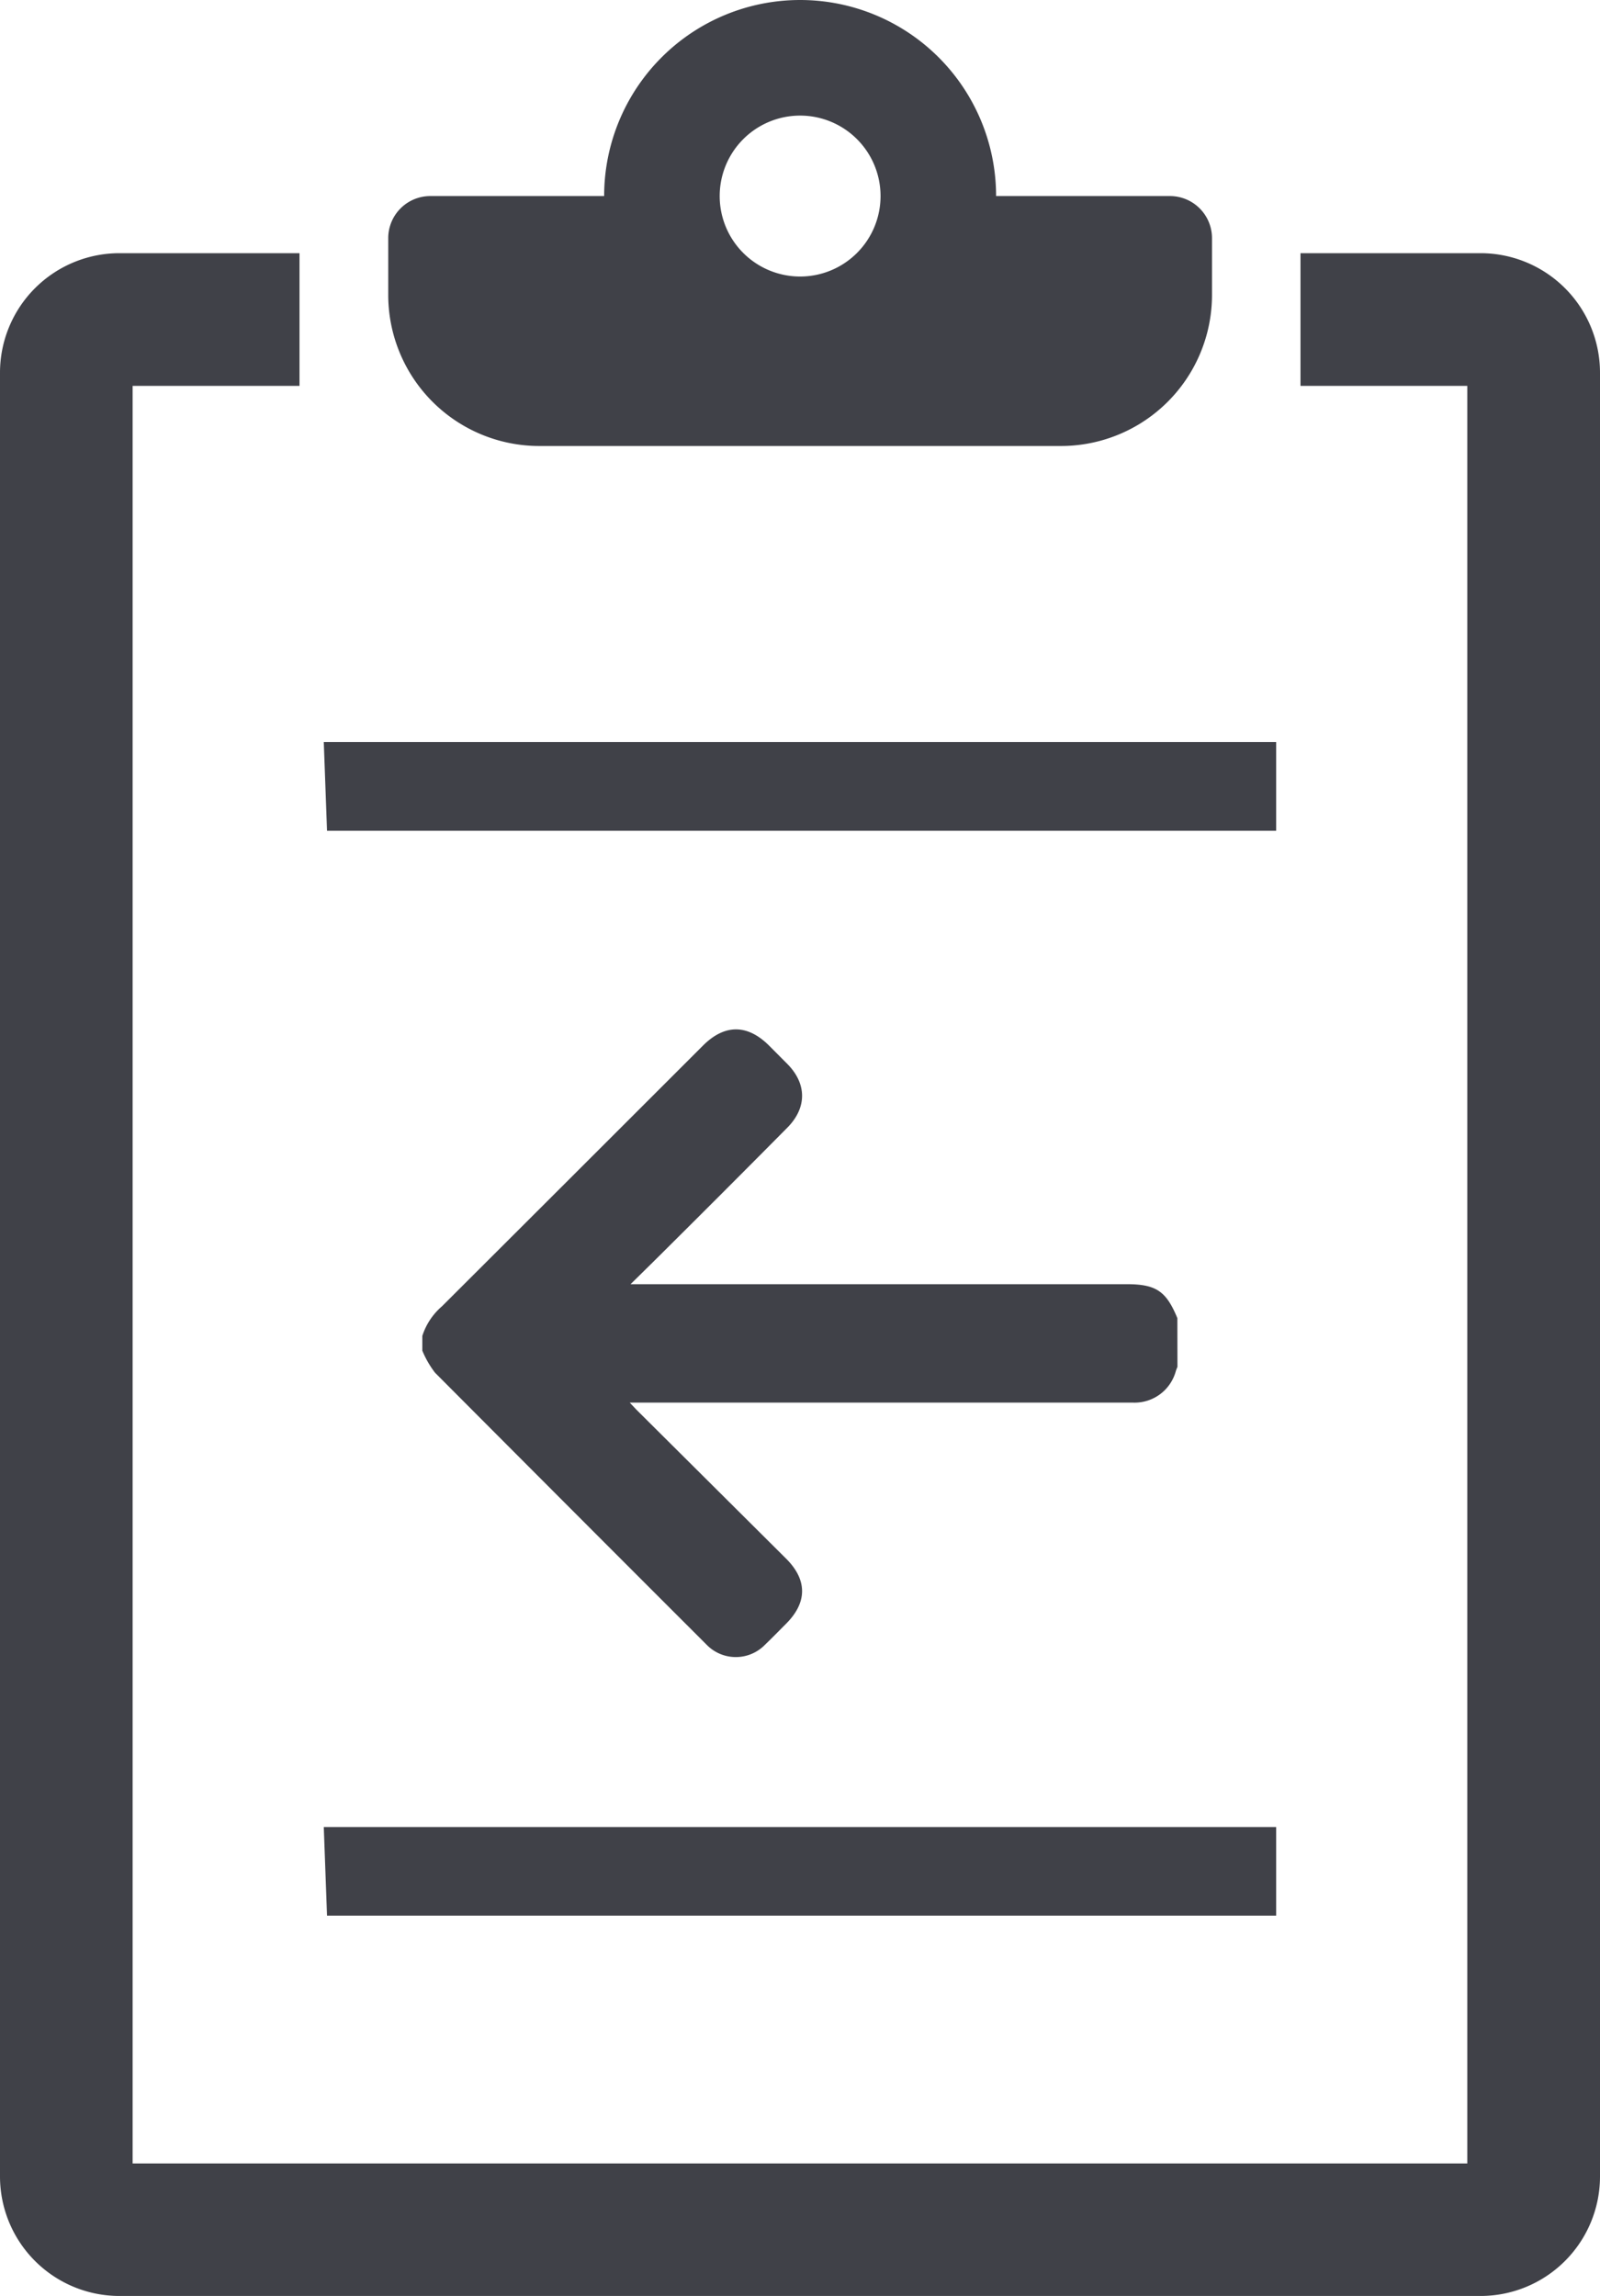 <svg xmlns="http://www.w3.org/2000/svg" xmlns:xlink="http://www.w3.org/1999/xlink" viewBox="0 0 202.31 290.22"><defs><style>.cls-1{fill:none;}.cls-2{clip-path:url(#clip-path);}.cls-3{fill:#404148;}</style><clipPath id="clip-path"><rect class="cls-1" width="202.3" height="290.22"/></clipPath></defs><title>past</title><g id="Layer_2" data-name="Layer 2"><g id="Layer_1-2" data-name="Layer 1"><g class="cls-2"><path class="cls-3" d="M187.21,32H164.44V48.77h21.09V273.44H16.77V48.77h21.1V32H15.1A15.11,15.11,0,0,0,0,47.09v228a15.11,15.11,0,0,0,15.1,15.1H187.21a15.11,15.11,0,0,0,15.1-15.1v-228A15.11,15.11,0,0,0,187.21,32"/><path class="cls-3" d="M68.15,56.37h66a19.1,19.1,0,0,0,19.1-19.1V30.08a5.32,5.32,0,0,0-5.3-5.3h-22a24.78,24.78,0,1,0-49.56,0h-22a5.32,5.32,0,0,0-5.3,5.3v7.19a19.1,19.1,0,0,0,19.1,19.1m33-41.76A10.17,10.17,0,1,1,91,24.78a10.17,10.17,0,0,1,10.17-10.17"/><polygon class="cls-3" points="41.35 242.12 161.36 242.12 161.36 230.92 40.94 230.92 41.35 242.12"/><polygon class="cls-3" points="161.36 93.79 40.94 93.79 41.35 105 161.36 105 161.36 93.79"/><path class="cls-3" d="M148.88,172.76c-.07.17-.14.34-.2.52a5.4,5.4,0,0,1-5.36,4c-4.25,0-8.51,0-12.77,0H79.63c.36.38.59.63.83.88L99.4,197c2.69,2.68,2.69,5.53,0,8.22-.88.88-1.74,1.77-2.64,2.63a5.15,5.15,0,0,1-7.44,0Q72.15,190.7,55,173.49a12.27,12.27,0,0,1-1.6-2.78v-1.86a8.24,8.24,0,0,1,2.48-3.74q16.5-16.46,33-32.95c2.74-2.74,5.62-2.74,8.37,0l2.3,2.31c2.48,2.5,2.5,5.54,0,8.06Q92.15,150,84.73,157.37c-1.58,1.58-3.18,3.15-5,4.94h62.73c3.73,0,5,.88,6.41,4.29Z"/></g></g></g></svg>